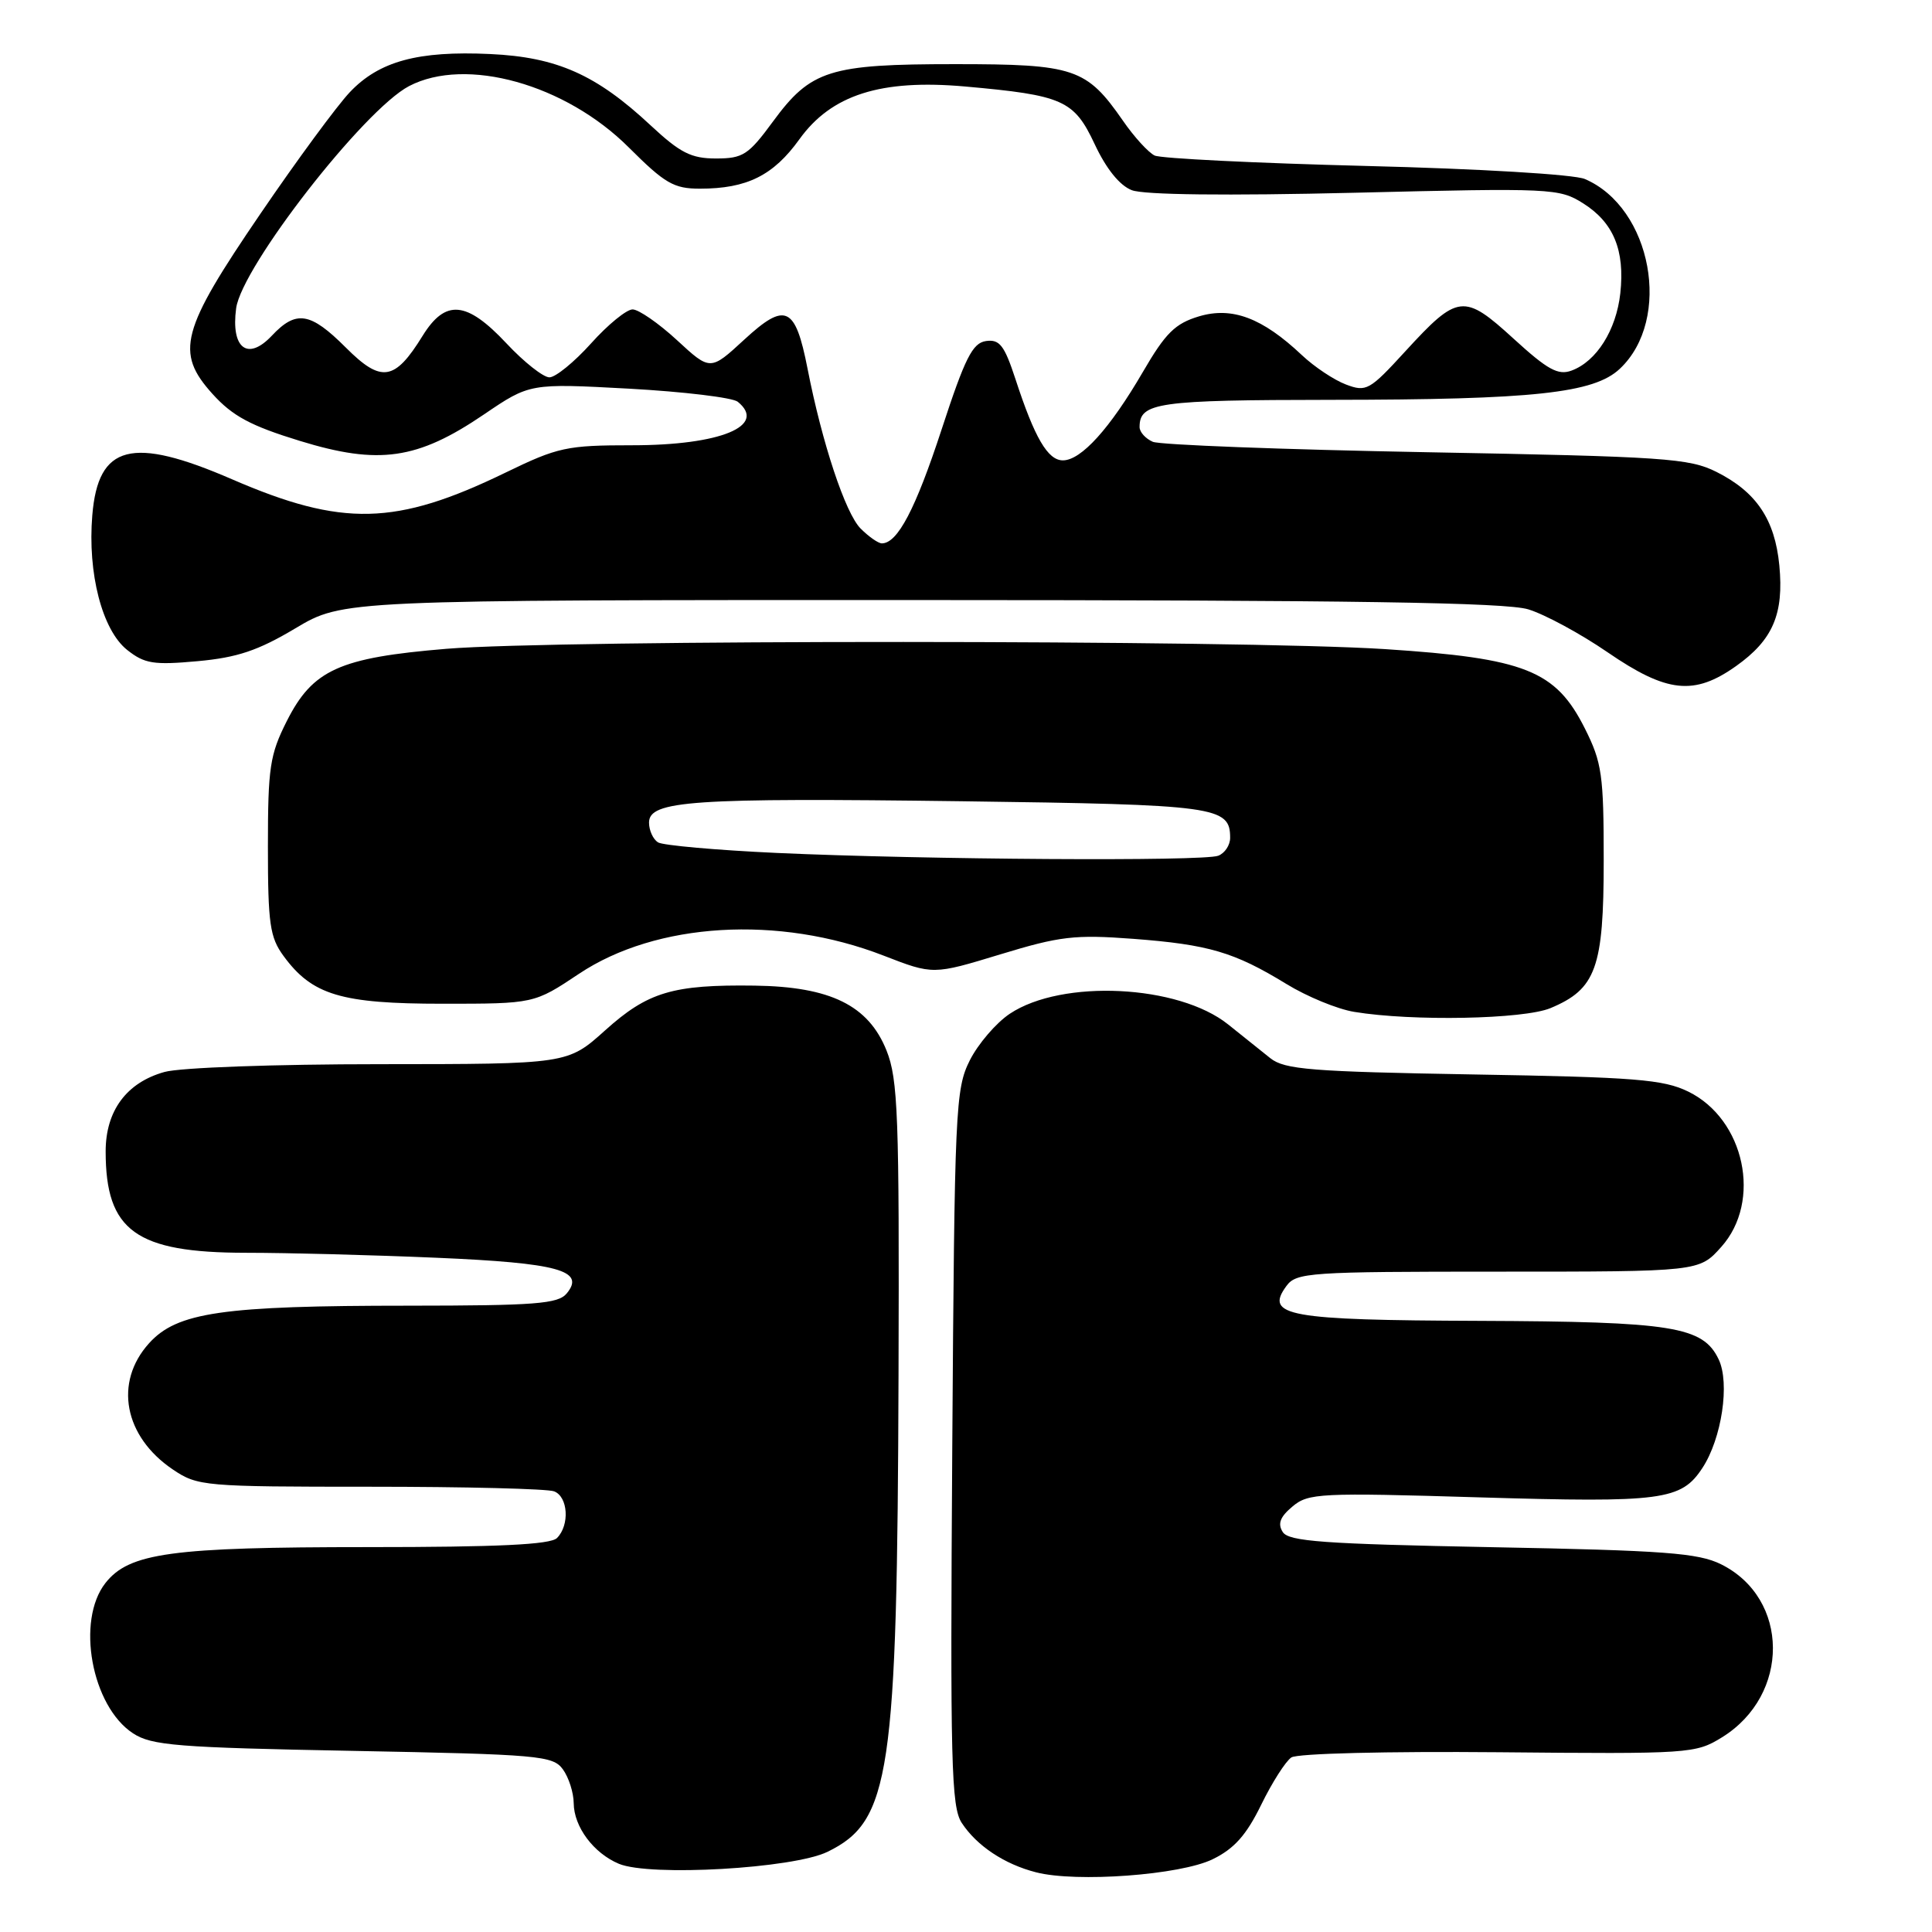 <?xml version="1.0" encoding="UTF-8" standalone="no"?>
<!DOCTYPE svg PUBLIC "-//W3C//DTD SVG 1.1//EN" "http://www.w3.org/Graphics/SVG/1.1/DTD/svg11.dtd" >
<svg xmlns="http://www.w3.org/2000/svg" xmlns:xlink="http://www.w3.org/1999/xlink" version="1.1" viewBox="0 0 256 256">
 <g >
 <path fill="currentColor"
d=" M 160.68 246.36 C 163.54 244.97 165.15 243.16 167.11 239.15 C 168.55 236.20 170.35 233.38 171.11 232.87 C 171.90 232.34 183.81 232.05 198.54 232.18 C 223.93 232.42 224.67 232.37 228.18 230.20 C 237.23 224.60 237.15 211.79 228.04 207.27 C 225.02 205.78 220.57 205.44 197.71 205.01 C 175.38 204.58 170.76 204.25 169.97 203.00 C 169.27 201.90 169.62 200.99 171.26 199.62 C 173.36 197.85 174.87 197.77 196.08 198.41 C 220.29 199.13 222.77 198.80 225.58 194.51 C 228.14 190.61 229.24 183.27 227.73 180.12 C 225.65 175.76 221.64 175.12 196.00 175.02 C 170.62 174.93 167.54 174.37 170.45 170.41 C 171.76 168.61 173.43 168.50 198.50 168.50 C 225.15 168.50 225.15 168.50 228.07 165.23 C 233.50 159.18 231.19 148.30 223.70 144.64 C 220.40 143.03 216.68 142.73 195.20 142.37 C 173.74 142.00 170.22 141.72 168.33 140.22 C 167.14 139.28 164.62 137.26 162.73 135.74 C 156.16 130.47 140.73 129.71 133.80 134.33 C 131.99 135.54 129.60 138.32 128.50 140.51 C 126.60 144.30 126.48 146.85 126.18 191.82 C 125.90 233.66 126.04 239.42 127.44 241.55 C 129.43 244.58 133.09 247.02 137.28 248.09 C 142.63 249.47 156.41 248.45 160.68 246.36 Z  M 109.66 245.37 C 117.98 241.31 118.89 235.21 119.06 182.10 C 119.17 147.76 118.99 143.02 117.47 139.20 C 115.07 133.21 110.04 130.74 100.00 130.60 C 89.14 130.45 85.84 131.44 80.18 136.53 C 75.21 141.00 75.21 141.00 50.35 141.01 C 36.41 141.01 23.87 141.46 21.80 142.04 C 16.77 143.44 14.00 147.18 14.00 152.57 C 14.00 163.10 18.00 165.99 32.59 166.00 C 38.14 166.00 49.51 166.30 57.86 166.66 C 73.98 167.35 77.61 168.35 75.09 171.39 C 73.95 172.77 70.94 173.00 54.13 173.01 C 29.44 173.01 23.46 173.88 19.75 177.99 C 15.07 183.17 16.43 190.35 22.91 194.72 C 26.19 196.93 27.02 197.00 49.07 197.00 C 61.59 197.00 72.55 197.27 73.42 197.61 C 75.28 198.32 75.51 202.09 73.80 203.80 C 72.93 204.67 65.97 205.00 48.74 205.00 C 22.69 205.00 17.12 205.76 13.97 209.76 C 10.06 214.74 12.13 226.07 17.62 229.67 C 20.09 231.29 23.44 231.56 46.79 232.00 C 71.43 232.47 73.26 232.63 74.58 234.44 C 75.36 235.51 76.01 237.53 76.02 238.94 C 76.05 242.07 78.65 245.55 82.00 246.96 C 86.10 248.68 105.13 247.59 109.66 245.37 Z  M 205.45 133.58 C 211.48 131.06 212.50 128.25 212.50 114.04 C 212.50 102.66 212.27 101.04 210.00 96.52 C 206.13 88.82 202.09 87.22 183.50 86.01 C 164.29 84.77 74.05 84.74 59.15 85.97 C 44.95 87.15 41.44 88.74 38.00 95.55 C 35.76 99.99 35.50 101.71 35.50 112.17 C 35.50 122.41 35.76 124.20 37.57 126.67 C 41.36 131.85 45.19 133.00 58.64 133.00 C 70.77 133.00 70.77 133.00 76.71 129.04 C 86.95 122.20 103.19 121.23 117.07 126.62 C 123.64 129.17 123.64 129.17 132.54 126.46 C 140.45 124.05 142.40 123.82 150.16 124.40 C 160.17 125.16 163.55 126.16 170.45 130.38 C 173.17 132.05 177.22 133.72 179.45 134.08 C 187.14 135.35 201.91 135.06 205.45 133.58 Z  M 230.05 88.25 C 234.91 84.80 236.39 81.36 235.77 74.91 C 235.18 68.83 232.72 65.18 227.44 62.53 C 223.83 60.72 220.59 60.50 189.00 59.92 C 170.03 59.57 153.71 58.95 152.75 58.54 C 151.79 58.12 151.00 57.25 151.00 56.59 C 151.00 53.33 153.36 53.00 176.45 52.98 C 203.25 52.96 211.20 52.10 214.63 48.87 C 221.61 42.32 218.88 27.52 210.00 23.72 C 208.59 23.11 195.98 22.36 181.00 21.99 C 166.43 21.62 153.82 21.00 153.00 20.61 C 152.18 20.22 150.28 18.15 148.80 16.00 C 143.96 9.03 142.38 8.50 126.54 8.50 C 109.89 8.50 107.44 9.27 102.41 16.12 C 99.17 20.53 98.45 21.00 94.87 21.00 C 91.58 21.00 90.13 20.26 86.21 16.61 C 79.01 9.89 73.80 7.57 64.96 7.16 C 55.38 6.71 50.23 8.11 46.34 12.23 C 44.64 14.03 39.32 21.26 34.53 28.29 C 23.95 43.79 23.18 46.68 28.16 52.20 C 30.81 55.13 33.20 56.42 39.73 58.42 C 50.20 61.64 55.30 60.91 64.12 54.92 C 70.20 50.79 70.20 50.79 83.35 51.50 C 90.58 51.90 97.06 52.68 97.75 53.23 C 101.70 56.43 95.46 59.00 83.77 59.00 C 75.09 59.00 73.93 59.25 66.97 62.63 C 52.46 69.67 45.36 69.84 30.73 63.50 C 17.46 57.75 13.00 58.90 12.23 68.28 C 11.59 75.96 13.54 83.49 16.85 86.12 C 19.16 87.95 20.35 88.14 26.18 87.61 C 31.44 87.13 34.19 86.21 39.15 83.25 C 45.45 79.50 45.45 79.50 121.98 79.51 C 179.31 79.52 199.50 79.83 202.50 80.74 C 204.70 81.41 209.43 83.97 213.00 86.42 C 220.87 91.82 224.48 92.21 230.05 88.25 Z  M 102.94 113.02 C 94.93 112.65 87.85 112.02 87.19 111.62 C 86.54 111.21 86.00 110.04 86.00 109.00 C 86.00 106.09 91.64 105.70 127.48 106.17 C 161.25 106.62 163.00 106.86 163.00 111.02 C 163.00 111.99 162.29 113.06 161.42 113.39 C 159.46 114.15 122.57 113.91 102.94 113.02 Z  M 114.04 70.04 C 112.02 68.02 108.93 58.71 107.00 48.83 C 105.38 40.56 104.08 39.97 98.62 45.00 C 94.12 49.15 94.12 49.15 89.70 45.07 C 87.27 42.83 84.62 41.00 83.82 41.00 C 83.02 41.00 80.54 43.02 78.32 45.50 C 76.09 47.98 73.61 50.00 72.80 50.00 C 71.99 50.00 69.43 47.98 67.11 45.50 C 61.82 39.86 59.02 39.61 55.99 44.51 C 52.30 50.49 50.52 50.76 45.83 46.06 C 41.12 41.35 39.24 41.05 36.01 44.49 C 32.82 47.88 30.58 46.16 31.29 40.85 C 32.03 35.35 48.21 14.55 54.20 11.41 C 61.74 7.47 74.93 11.15 83.33 19.55 C 88.10 24.31 89.28 25.00 92.74 25.00 C 98.97 25.00 102.47 23.26 105.92 18.46 C 110.16 12.56 116.70 10.47 127.87 11.46 C 140.86 12.62 142.31 13.26 145.05 19.10 C 146.58 22.37 148.36 24.58 149.97 25.20 C 151.56 25.82 162.52 25.95 179.50 25.54 C 205.62 24.90 206.61 24.95 209.77 26.94 C 213.80 29.48 215.32 33.15 214.70 38.86 C 214.16 43.74 211.55 47.88 208.25 49.10 C 206.46 49.77 205.07 49.00 200.56 44.88 C 193.97 38.86 193.18 38.95 186.22 46.54 C 181.48 51.72 181.04 51.97 178.35 50.95 C 176.78 50.36 174.15 48.61 172.50 47.05 C 167.26 42.11 163.26 40.61 158.87 41.92 C 155.71 42.87 154.44 44.12 151.44 49.28 C 147.08 56.77 143.26 61.00 140.84 61.00 C 138.83 61.00 137.09 58.01 134.54 50.19 C 133.08 45.75 132.45 44.94 130.65 45.19 C 128.86 45.45 127.87 47.42 124.77 56.90 C 121.31 67.47 118.93 72.00 116.85 72.00 C 116.38 72.00 115.12 71.12 114.04 70.04 Z "/>
</g>
</svg>